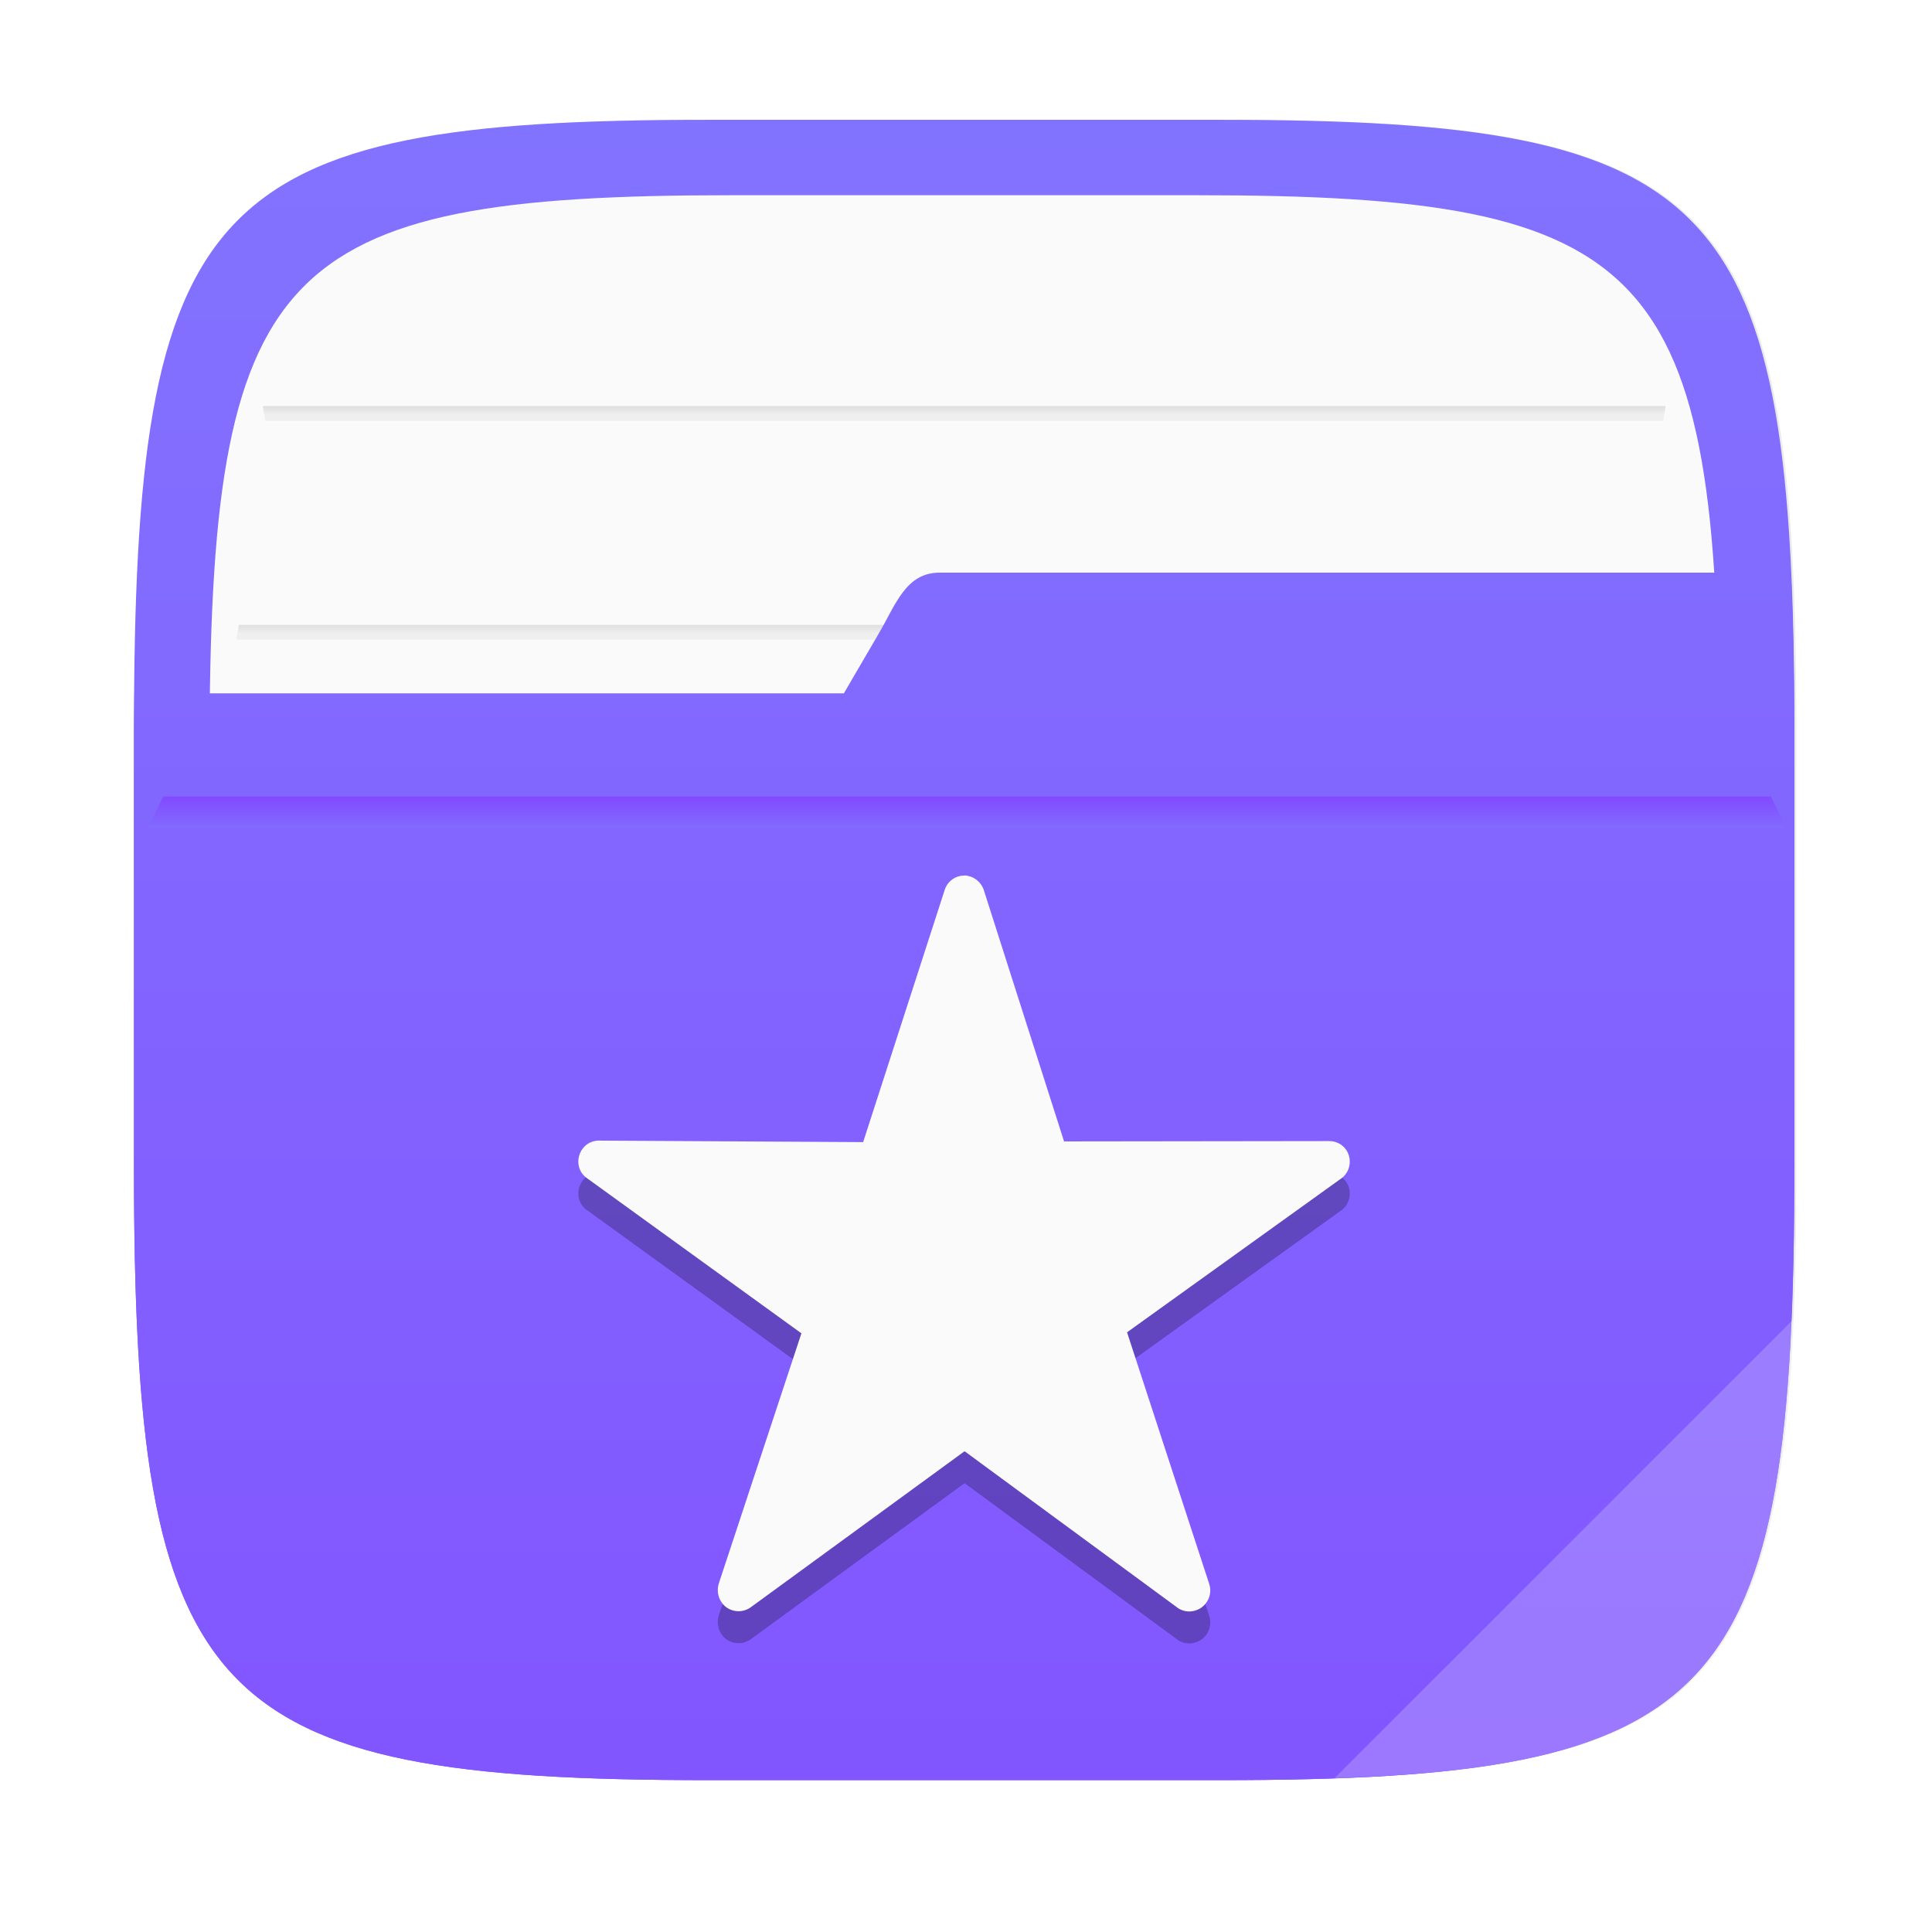 <?xml version="1.0" encoding="UTF-8"?>
<!-- Created with Inkscape (http://www.inkscape.org/) -->
<svg width="64" height="64" version="1.1" viewBox="0 0 16.933 16.933" xmlns="http://www.w3.org/2000/svg" xmlns:cc="http://creativecommons.org/ns#" xmlns:dc="http://purl.org/dc/elements/1.1/" xmlns:rdf="http://www.w3.org/1999/02/22-rdf-syntax-ns#" xmlns:xlink="http://www.w3.org/1999/xlink">
 <defs>
  <filter id="filter2761" x="-.024" y="-.024" width="1.048" height="1.048" color-interpolation-filters="sRGB">
   <feGaussianBlur stdDeviation="0.146"/>
  </filter>
  <linearGradient id="linearGradient991">
   <stop stop-color="#969696" offset="0"/>
   <stop stop-color="#e6e6e6" stop-opacity=".902" offset="1"/>
  </linearGradient>
  <linearGradient id="linearGradient13510-3" x1="8.764" x2="8.764" y1="287.18" y2="287.64" gradientTransform="matrix(.812 0 0 .476 1.578 -131.36)" gradientUnits="userSpaceOnUse" xlink:href="#linearGradient991"/>
  <linearGradient id="linearGradient13512" x1="8.318" x2="8.318" y1="289.36" y2="289.81" gradientTransform="matrix(.782 0 0 .476 1.813 -134.31)" gradientUnits="userSpaceOnUse" xlink:href="#linearGradient991"/>
  <linearGradient id="linearGradient677348" x1="-6.174" x2="-6.174" y1="-126.08" y2="-126.7" gradientTransform="matrix(.529 0 0 .54 11.512 75.408)" gradientUnits="userSpaceOnUse">
   <stop stop-color="#8273ff" offset="0"/>
   <stop stop-color="#824bff" offset="1"/>
  </linearGradient>
  <linearGradient id="linearGradient2771" x1="8.408" x2="8.408" y1="281.15" y2="295.88" gradientTransform="translate(-.148 -280.07)" gradientUnits="userSpaceOnUse">
   <stop stop-color="#8273ff" offset="0"/>
   <stop stop-color="#8255ff" offset="1"/>
  </linearGradient>
  <linearGradient id="linearGradient2725" x1="8.408" x2="8.408" y1="281.15" y2="295.88" gradientTransform="translate(-.148 -280.07)" gradientUnits="userSpaceOnUse">
   <stop stop-color="#8273ff" offset="0"/>
   <stop stop-color="#8255ff" offset="1"/>
  </linearGradient>
 </defs>
 <path d="m10.709 1.05c4.405 0 5.035 0.673 5.035 5.388v3.776c0 4.715-0.63 5.388-5.035 5.388h-4.483c-4.405 0-5.035-0.673-5.035-5.388v-3.776c0-4.715 0.63-5.388 5.035-5.388z" enable-background="new" fill="#141414" filter="url(#filter2761)" opacity=".3"/>
 <path d="m10.692 1.05c4.405 0 5.035 0.673 5.035 5.388v3.776c0 4.715-0.63 5.388-5.035 5.388h-4.483c-4.405 0-5.035-0.673-5.035-5.388v-3.776c0-4.715 0.63-5.388 5.035-5.388z" enable-background="new" fill="url(#linearGradient2725)"/>
 <path d="m10.489 1.711c4.005 0 4.577 0.612 4.577 4.898v3.433c0 4.287-0.572 4.898-4.577 4.898h-4.076c-4.005 0-4.577-0.612-4.577-4.898v-3.433c0-4.287 0.572-4.898 4.577-4.898z" enable-background="new" fill="#fafafa" stroke-width=".909"/>
 <path d="m2.094 5.477c-0.008 0.042-0.013 0.086-0.021 0.129h12.756c-0.008-0.043-0.013-0.087-0.022-0.129z" fill="url(#linearGradient13510-3)" opacity=".6" stroke-width=".858" style="paint-order:normal"/>
 <path d="m2.303 3.559c0.007 0.043 0.014 0.086 0.023 0.129h12.251c0.008-0.046 0.014-0.083 0.021-0.129z" fill="url(#linearGradient13512)" opacity=".6" stroke-width=".843" style="paint-order:normal"/>
 <path d="m8.234 5.019c-0.293 0-0.382 0.276-0.53 0.53l-0.308 0.528h-6.218c-9.73e-4 0.121-0.004 0.234-0.004 0.361v3.776c0 4.715 0.63 5.388 5.035 5.388h4.483c4.405 0 5.034-0.672 5.034-5.388v-3.776c0-0.524-0.01-0.99-0.029-1.419z" enable-background="new" fill="url(#linearGradient2771)"/>
 <path d="m15.727 11.554-4.031 4.031c3.118-0.105 3.896-0.844 4.031-4.031z" enable-background="new" fill="#fff" opacity=".2"/>
 <path d="m1.431 6.981c-0.045 0.091-0.09 0.183-0.132 0.275h14.353c-0.04-0.093-0.088-0.184-0.131-0.275z" fill="url(#linearGradient677348)" stroke-width=".141"/>
 <g transform="translate(-12.644 -3.312)" stroke-width=".306">
  <path d="m21.095 11.266c-0.077 0-0.146 0.049-0.171 0.125l-0.715 2.211-2.296-0.013c-0.064-5e-3 -0.125 0.018-0.165 0.074-0.058 0.082-0.044 0.196 0.039 0.254l1.881 1.361-0.723 2.189c-0.018 0.055-0.012 0.119 0.025 0.171 0.058 0.083 0.174 0.099 0.254 0.041l1.869-1.364 0.006-3e-3 1.852 1.361c0.046 0.04 0.113 0.054 0.174 0.033 0.095-0.031 0.148-0.134 0.118-0.229l-0.721-2.208 1.864-1.339c0.052-0.031 0.088-0.089 0.088-0.157 0-0.101-0.079-0.18-0.18-0.18l-2.324 3e-3 -0.698-2.186c-0.015-0.061-0.059-0.113-0.121-0.135-0.019-5e-3 -0.033-0.01-0.052-0.01z" opacity=".25"/>
  <path d="m21.095 10.986c-0.077 0-0.146 0.049-0.171 0.125l-0.715 2.211-2.296-0.013c-0.064-5e-3 -0.125 0.018-0.165 0.074-0.058 0.082-0.044 0.196 0.039 0.254l1.881 1.361-0.723 2.189c-0.018 0.055-0.012 0.119 0.025 0.171 0.058 0.083 0.174 0.099 0.254 0.041l1.869-1.364 0.006-3e-3 1.852 1.361c0.046 0.04 0.113 0.054 0.174 0.033 0.095-0.031 0.148-0.134 0.118-0.229l-0.721-2.208 1.864-1.339c0.052-0.031 0.088-0.089 0.088-0.157 0-0.101-0.079-0.18-0.18-0.18l-2.324 3e-3 -0.698-2.186c-0.015-0.061-0.059-0.113-0.121-0.135-0.019-5e-3 -0.033-0.01-0.052-0.01z" fill="#fafafa"/>
 </g>
</svg>
